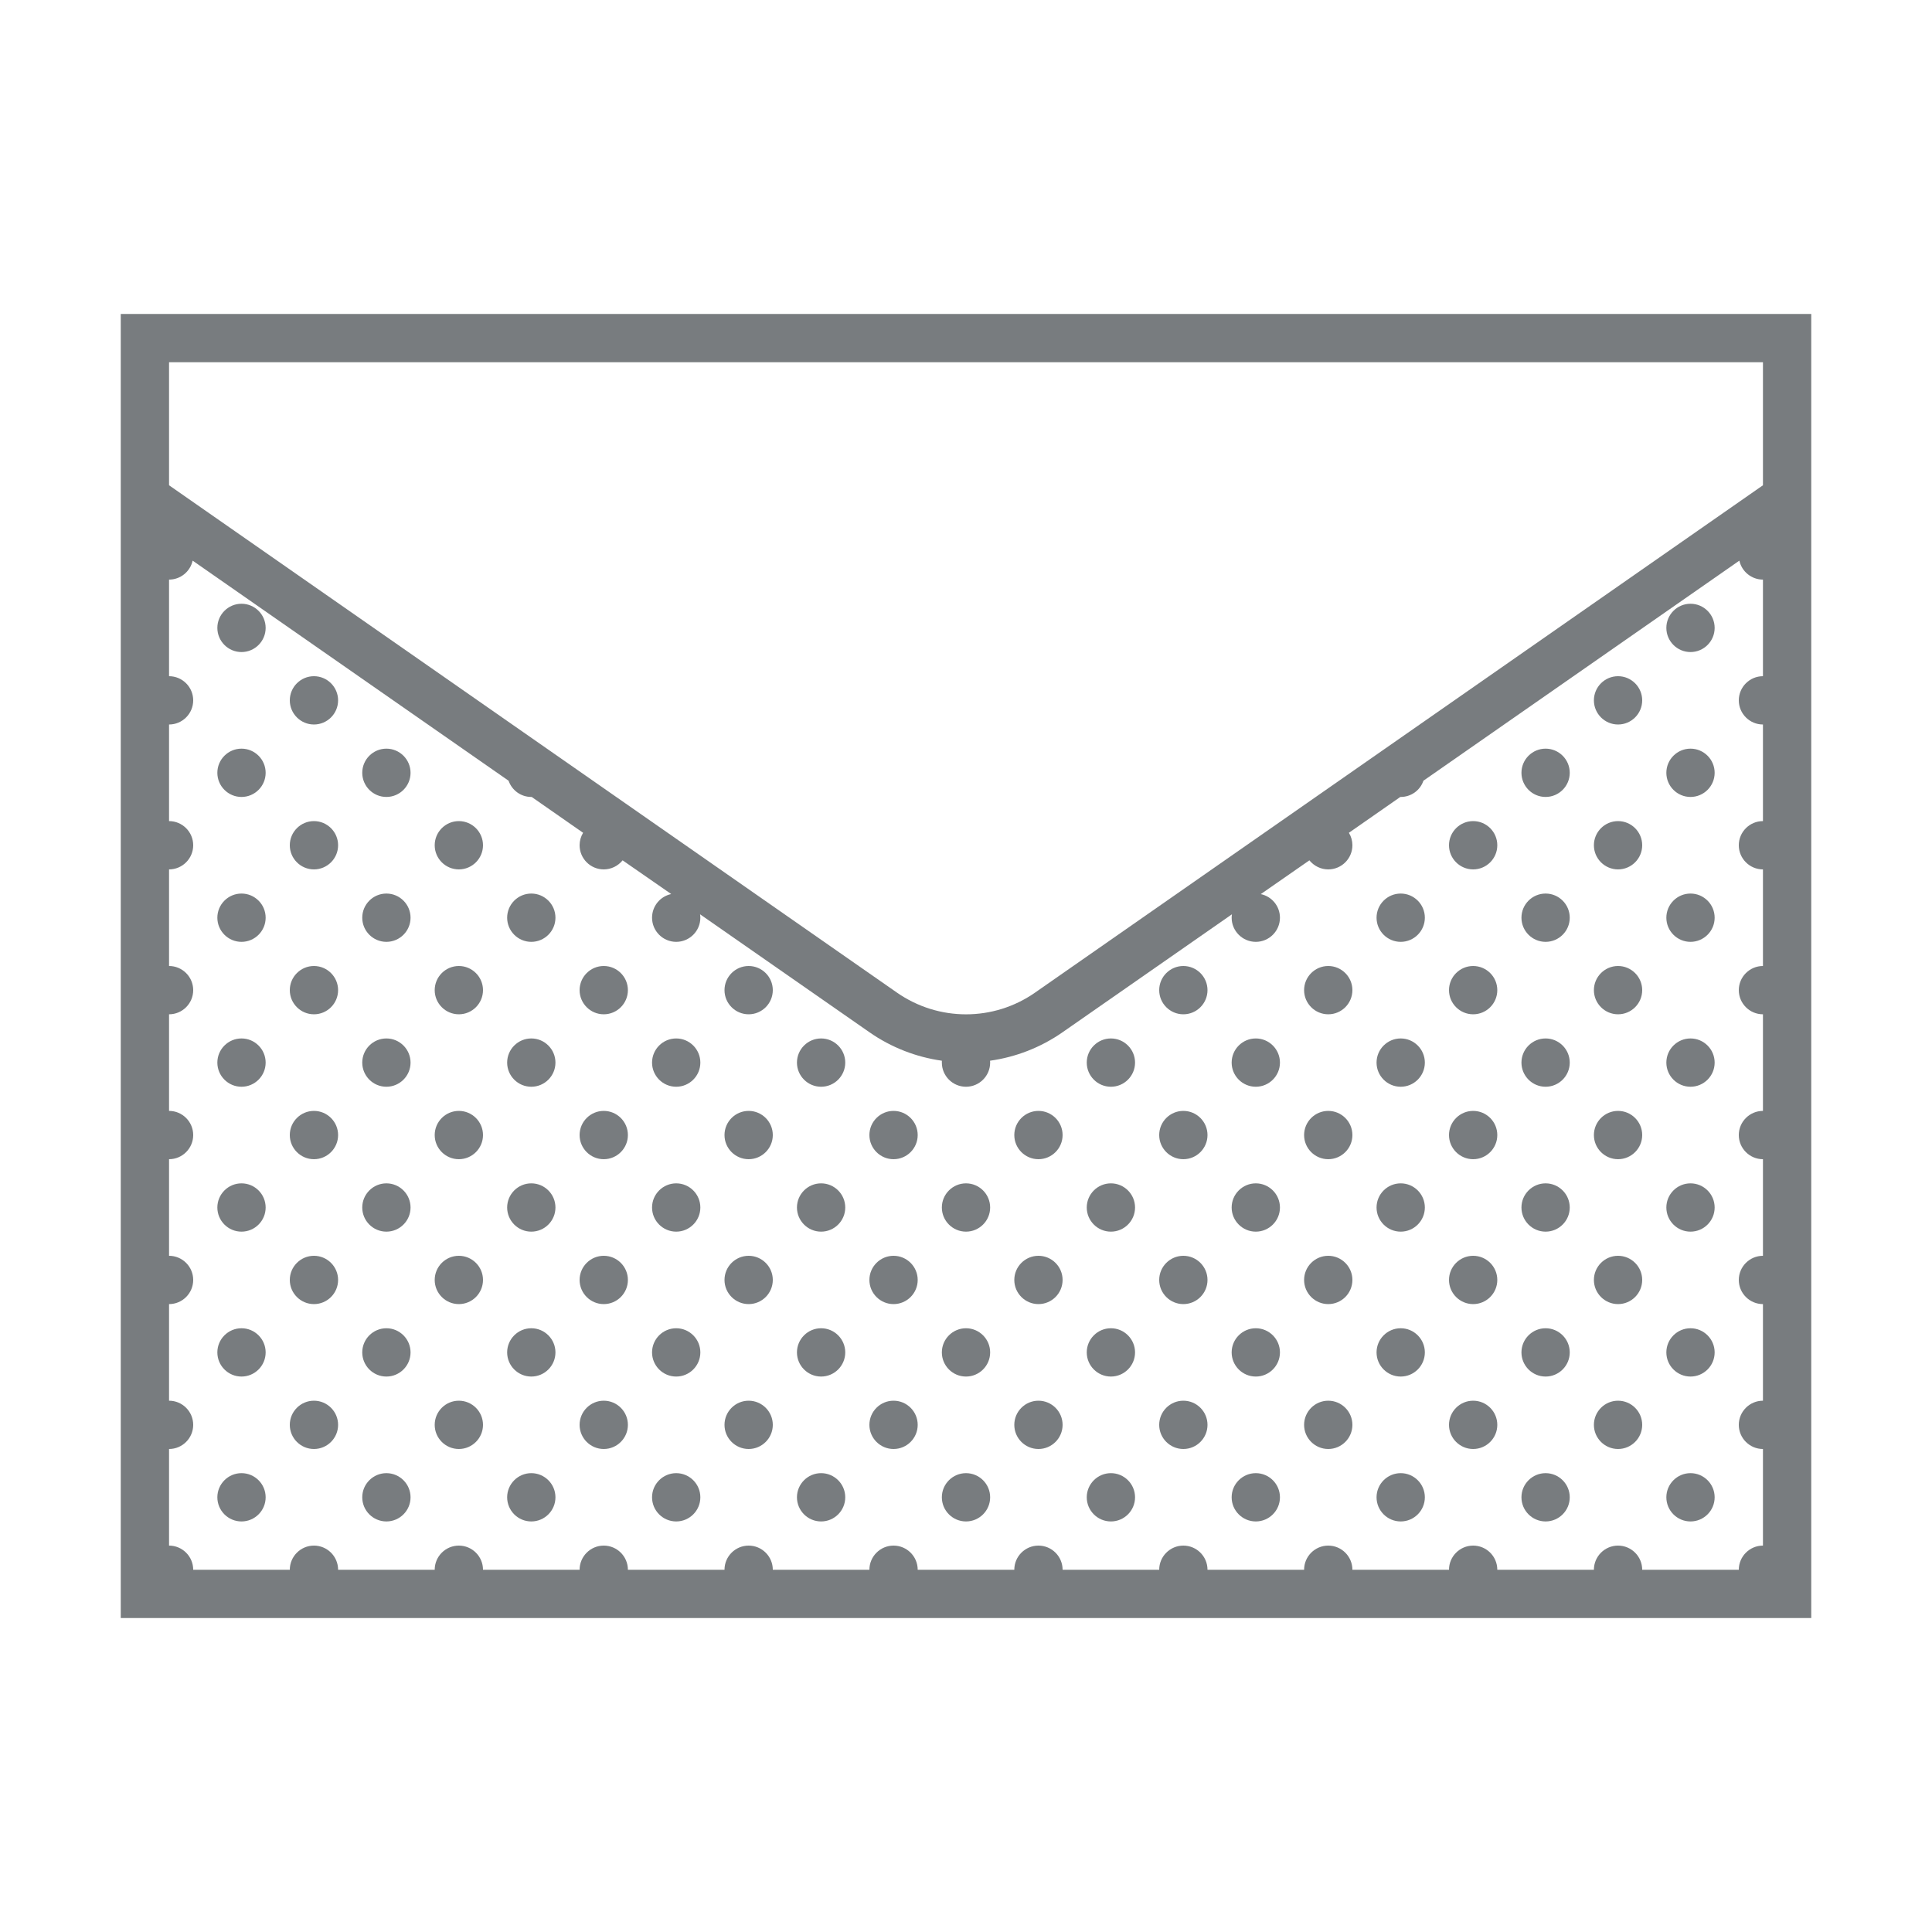 <svg xmlns="http://www.w3.org/2000/svg" viewBox="0 0 80 80">
  <path d="M5 13L5 67L75 67L75 13 Z M 7 15L73 15L73 20.094L42.859 41.102C41.141 42.301 38.863 42.301 37.141 41.102L7 20.094 Z M 7.977 23.215L21.059 32.328C21.199 32.73 21.574 33 22 33C22.004 33 22.012 33 22.016 33L24.145 34.484C24.051 34.637 24 34.816 24 35C24 35.551 24.449 36 25 36C25.305 36 25.59 35.859 25.781 35.625L27.793 37.02C27.328 37.121 27 37.527 27 38C27 38.551 27.449 39 28 39C28.551 39 29 38.551 29 38C29 37.953 28.996 37.906 28.988 37.859L36 42.742C36.914 43.379 37.945 43.773 39 43.922C39 43.949 39 43.973 39 44C39 44.551 39.449 45 40 45C40.551 45 41 44.551 41 44C41 43.973 41 43.949 40.996 43.922C42.055 43.773 43.086 43.379 44 42.742L51.012 37.859C51.004 37.906 51 37.953 51 38C51 38.551 51.449 39 52 39C52.551 39 53 38.551 53 38C53 37.527 52.668 37.121 52.207 37.023L54.219 35.625C54.41 35.859 54.695 36 55 36C55.551 36 56 35.551 56 35C56 34.816 55.949 34.637 55.855 34.484L57.984 33C57.988 33 57.996 33 58 33C58.426 33 58.805 32.73 58.941 32.328L72.023 23.215C72.125 23.672 72.531 24 73 24L73 28C72.449 28 72 28.449 72 29C72 29.551 72.449 30 73 30L73 34C72.449 34 72 34.449 72 35C72 35.551 72.449 36 73 36L73 40C72.449 40 72 40.449 72 41C72 41.551 72.449 42 73 42L73 46C72.449 46 72 46.449 72 47C72 47.551 72.449 48 73 48L73 52C72.449 52 72 52.449 72 53C72 53.551 72.449 54 73 54L73 58C72.449 58 72 58.449 72 59C72 59.551 72.449 60 73 60L73 64C72.449 64 72 64.449 72 65L68 65C68 64.449 67.551 64 67 64C66.449 64 66 64.449 66 65L62 65C62 64.449 61.551 64 61 64C60.449 64 60 64.449 60 65L56 65C56 64.449 55.551 64 55 64C54.449 64 54 64.449 54 65L50 65C50 64.449 49.551 64 49 64C48.449 64 48 64.449 48 65L44 65C44 64.449 43.551 64 43 64C42.449 64 42 64.449 42 65L38 65C38 64.449 37.551 64 37 64C36.449 64 36 64.449 36 65L32 65C32 64.449 31.551 64 31 64C30.449 64 30 64.449 30 65L26 65C26 64.449 25.551 64 25 64C24.449 64 24 64.449 24 65L20 65C20 64.449 19.551 64 19 64C18.449 64 18 64.449 18 65L14 65C14 64.449 13.551 64 13 64C12.449 64 12 64.449 12 65L8 65C8 64.449 7.551 64 7 64L7 60C7.551 60 8 59.551 8 59C8 58.449 7.551 58 7 58L7 54C7.551 54 8 53.551 8 53C8 52.449 7.551 52 7 52L7 48C7.551 48 8 47.551 8 47C8 46.449 7.551 46 7 46L7 42C7.551 42 8 41.551 8 41C8 40.449 7.551 40 7 40L7 36C7.551 36 8 35.551 8 35C8 34.449 7.551 34 7 34L7 30C7.551 30 8 29.551 8 29C8 28.449 7.551 28 7 28L7 24C7.469 24 7.875 23.672 7.977 23.215 Z M 10 25C9.449 25 9 25.449 9 26C9 26.551 9.449 27 10 27C10.551 27 11 26.551 11 26C11 25.449 10.551 25 10 25 Z M 70 25C69.449 25 69 25.449 69 26C69 26.551 69.449 27 70 27C70.551 27 71 26.551 71 26C71 25.449 70.551 25 70 25 Z M 13 28C12.449 28 12 28.449 12 29C12 29.551 12.449 30 13 30C13.551 30 14 29.551 14 29C14 28.449 13.551 28 13 28 Z M 67 28C66.449 28 66 28.449 66 29C66 29.551 66.449 30 67 30C67.551 30 68 29.551 68 29C68 28.449 67.551 28 67 28 Z M 10 31C9.449 31 9 31.449 9 32C9 32.551 9.449 33 10 33C10.551 33 11 32.551 11 32C11 31.449 10.551 31 10 31 Z M 16 31C15.449 31 15 31.449 15 32C15 32.551 15.449 33 16 33C16.551 33 17 32.551 17 32C17 31.449 16.551 31 16 31 Z M 64 31C63.449 31 63 31.449 63 32C63 32.551 63.449 33 64 33C64.551 33 65 32.551 65 32C65 31.449 64.551 31 64 31 Z M 70 31C69.449 31 69 31.449 69 32C69 32.551 69.449 33 70 33C70.551 33 71 32.551 71 32C71 31.449 70.551 31 70 31 Z M 13 34C12.449 34 12 34.449 12 35C12 35.551 12.449 36 13 36C13.551 36 14 35.551 14 35C14 34.449 13.551 34 13 34 Z M 19 34C18.449 34 18 34.449 18 35C18 35.551 18.449 36 19 36C19.551 36 20 35.551 20 35C20 34.449 19.551 34 19 34 Z M 61 34C60.449 34 60 34.449 60 35C60 35.551 60.449 36 61 36C61.551 36 62 35.551 62 35C62 34.449 61.551 34 61 34 Z M 67 34C66.449 34 66 34.449 66 35C66 35.551 66.449 36 67 36C67.551 36 68 35.551 68 35C68 34.449 67.551 34 67 34 Z M 10 37C9.449 37 9 37.449 9 38C9 38.551 9.449 39 10 39C10.551 39 11 38.551 11 38C11 37.449 10.551 37 10 37 Z M 16 37C15.449 37 15 37.449 15 38C15 38.551 15.449 39 16 39C16.551 39 17 38.551 17 38C17 37.449 16.551 37 16 37 Z M 22 37C21.449 37 21 37.449 21 38C21 38.551 21.449 39 22 39C22.551 39 23 38.551 23 38C23 37.449 22.551 37 22 37 Z M 58 37C57.449 37 57 37.449 57 38C57 38.551 57.449 39 58 39C58.551 39 59 38.551 59 38C59 37.449 58.551 37 58 37 Z M 64 37C63.449 37 63 37.449 63 38C63 38.551 63.449 39 64 39C64.551 39 65 38.551 65 38C65 37.449 64.551 37 64 37 Z M 70 37C69.449 37 69 37.449 69 38C69 38.551 69.449 39 70 39C70.551 39 71 38.551 71 38C71 37.449 70.551 37 70 37 Z M 13 40C12.449 40 12 40.449 12 41C12 41.551 12.449 42 13 42C13.551 42 14 41.551 14 41C14 40.449 13.551 40 13 40 Z M 19 40C18.449 40 18 40.449 18 41C18 41.551 18.449 42 19 42C19.551 42 20 41.551 20 41C20 40.449 19.551 40 19 40 Z M 25 40C24.449 40 24 40.449 24 41C24 41.551 24.449 42 25 42C25.551 42 26 41.551 26 41C26 40.449 25.551 40 25 40 Z M 31 40C30.449 40 30 40.449 30 41C30 41.551 30.449 42 31 42C31.551 42 32 41.551 32 41C32 40.449 31.551 40 31 40 Z M 49 40C48.449 40 48 40.449 48 41C48 41.551 48.449 42 49 42C49.551 42 50 41.551 50 41C50 40.449 49.551 40 49 40 Z M 55 40C54.449 40 54 40.449 54 41C54 41.551 54.449 42 55 42C55.551 42 56 41.551 56 41C56 40.449 55.551 40 55 40 Z M 61 40C60.449 40 60 40.449 60 41C60 41.551 60.449 42 61 42C61.551 42 62 41.551 62 41C62 40.449 61.551 40 61 40 Z M 67 40C66.449 40 66 40.449 66 41C66 41.551 66.449 42 67 42C67.551 42 68 41.551 68 41C68 40.449 67.551 40 67 40 Z M 10 43C9.449 43 9 43.449 9 44C9 44.551 9.449 45 10 45C10.551 45 11 44.551 11 44C11 43.449 10.551 43 10 43 Z M 16 43C15.449 43 15 43.449 15 44C15 44.551 15.449 45 16 45C16.551 45 17 44.551 17 44C17 43.449 16.551 43 16 43 Z M 22 43C21.449 43 21 43.449 21 44C21 44.551 21.449 45 22 45C22.551 45 23 44.551 23 44C23 43.449 22.551 43 22 43 Z M 28 43C27.449 43 27 43.449 27 44C27 44.551 27.449 45 28 45C28.551 45 29 44.551 29 44C29 43.449 28.551 43 28 43 Z M 34 43C33.449 43 33 43.449 33 44C33 44.551 33.449 45 34 45C34.551 45 35 44.551 35 44C35 43.449 34.551 43 34 43 Z M 46 43C45.449 43 45 43.449 45 44C45 44.551 45.449 45 46 45C46.551 45 47 44.551 47 44C47 43.449 46.551 43 46 43 Z M 52 43C51.449 43 51 43.449 51 44C51 44.551 51.449 45 52 45C52.551 45 53 44.551 53 44C53 43.449 52.551 43 52 43 Z M 58 43C57.449 43 57 43.449 57 44C57 44.551 57.449 45 58 45C58.551 45 59 44.551 59 44C59 43.449 58.551 43 58 43 Z M 64 43C63.449 43 63 43.449 63 44C63 44.551 63.449 45 64 45C64.551 45 65 44.551 65 44C65 43.449 64.551 43 64 43 Z M 70 43C69.449 43 69 43.449 69 44C69 44.551 69.449 45 70 45C70.551 45 71 44.551 71 44C71 43.449 70.551 43 70 43 Z M 13 46C12.449 46 12 46.449 12 47C12 47.551 12.449 48 13 48C13.551 48 14 47.551 14 47C14 46.449 13.551 46 13 46 Z M 19 46C18.449 46 18 46.449 18 47C18 47.551 18.449 48 19 48C19.551 48 20 47.551 20 47C20 46.449 19.551 46 19 46 Z M 25 46C24.449 46 24 46.449 24 47C24 47.551 24.449 48 25 48C25.551 48 26 47.551 26 47C26 46.449 25.551 46 25 46 Z M 31 46C30.449 46 30 46.449 30 47C30 47.551 30.449 48 31 48C31.551 48 32 47.551 32 47C32 46.449 31.551 46 31 46 Z M 37 46C36.449 46 36 46.449 36 47C36 47.551 36.449 48 37 48C37.551 48 38 47.551 38 47C38 46.449 37.551 46 37 46 Z M 43 46C42.449 46 42 46.449 42 47C42 47.551 42.449 48 43 48C43.551 48 44 47.551 44 47C44 46.449 43.551 46 43 46 Z M 49 46C48.449 46 48 46.449 48 47C48 47.551 48.449 48 49 48C49.551 48 50 47.551 50 47C50 46.449 49.551 46 49 46 Z M 55 46C54.449 46 54 46.449 54 47C54 47.551 54.449 48 55 48C55.551 48 56 47.551 56 47C56 46.449 55.551 46 55 46 Z M 61 46C60.449 46 60 46.449 60 47C60 47.551 60.449 48 61 48C61.551 48 62 47.551 62 47C62 46.449 61.551 46 61 46 Z M 67 46C66.449 46 66 46.449 66 47C66 47.551 66.449 48 67 48C67.551 48 68 47.551 68 47C68 46.449 67.551 46 67 46 Z M 10 49C9.449 49 9 49.449 9 50C9 50.551 9.449 51 10 51C10.551 51 11 50.551 11 50C11 49.449 10.551 49 10 49 Z M 16 49C15.449 49 15 49.449 15 50C15 50.551 15.449 51 16 51C16.551 51 17 50.551 17 50C17 49.449 16.551 49 16 49 Z M 22 49C21.449 49 21 49.449 21 50C21 50.551 21.449 51 22 51C22.551 51 23 50.551 23 50C23 49.449 22.551 49 22 49 Z M 28 49C27.449 49 27 49.449 27 50C27 50.551 27.449 51 28 51C28.551 51 29 50.551 29 50C29 49.449 28.551 49 28 49 Z M 34 49C33.449 49 33 49.449 33 50C33 50.551 33.449 51 34 51C34.551 51 35 50.551 35 50C35 49.449 34.551 49 34 49 Z M 40 49C39.449 49 39 49.449 39 50C39 50.551 39.449 51 40 51C40.551 51 41 50.551 41 50C41 49.449 40.551 49 40 49 Z M 46 49C45.449 49 45 49.449 45 50C45 50.551 45.449 51 46 51C46.551 51 47 50.551 47 50C47 49.449 46.551 49 46 49 Z M 52 49C51.449 49 51 49.449 51 50C51 50.551 51.449 51 52 51C52.551 51 53 50.551 53 50C53 49.449 52.551 49 52 49 Z M 58 49C57.449 49 57 49.449 57 50C57 50.551 57.449 51 58 51C58.551 51 59 50.551 59 50C59 49.449 58.551 49 58 49 Z M 64 49C63.449 49 63 49.449 63 50C63 50.551 63.449 51 64 51C64.551 51 65 50.551 65 50C65 49.449 64.551 49 64 49 Z M 70 49C69.449 49 69 49.449 69 50C69 50.551 69.449 51 70 51C70.551 51 71 50.551 71 50C71 49.449 70.551 49 70 49 Z M 13 52C12.449 52 12 52.449 12 53C12 53.551 12.449 54 13 54C13.551 54 14 53.551 14 53C14 52.449 13.551 52 13 52 Z M 19 52C18.449 52 18 52.449 18 53C18 53.551 18.449 54 19 54C19.551 54 20 53.551 20 53C20 52.449 19.551 52 19 52 Z M 25 52C24.449 52 24 52.449 24 53C24 53.551 24.449 54 25 54C25.551 54 26 53.551 26 53C26 52.449 25.551 52 25 52 Z M 31 52C30.449 52 30 52.449 30 53C30 53.551 30.449 54 31 54C31.551 54 32 53.551 32 53C32 52.449 31.551 52 31 52 Z M 37 52C36.449 52 36 52.449 36 53C36 53.551 36.449 54 37 54C37.551 54 38 53.551 38 53C38 52.449 37.551 52 37 52 Z M 43 52C42.449 52 42 52.449 42 53C42 53.551 42.449 54 43 54C43.551 54 44 53.551 44 53C44 52.449 43.551 52 43 52 Z M 49 52C48.449 52 48 52.449 48 53C48 53.551 48.449 54 49 54C49.551 54 50 53.551 50 53C50 52.449 49.551 52 49 52 Z M 55 52C54.449 52 54 52.449 54 53C54 53.551 54.449 54 55 54C55.551 54 56 53.551 56 53C56 52.449 55.551 52 55 52 Z M 61 52C60.449 52 60 52.449 60 53C60 53.551 60.449 54 61 54C61.551 54 62 53.551 62 53C62 52.449 61.551 52 61 52 Z M 67 52C66.449 52 66 52.449 66 53C66 53.551 66.449 54 67 54C67.551 54 68 53.551 68 53C68 52.449 67.551 52 67 52 Z M 10 55C9.449 55 9 55.449 9 56C9 56.551 9.449 57 10 57C10.551 57 11 56.551 11 56C11 55.449 10.551 55 10 55 Z M 16 55C15.449 55 15 55.449 15 56C15 56.551 15.449 57 16 57C16.551 57 17 56.551 17 56C17 55.449 16.551 55 16 55 Z M 22 55C21.449 55 21 55.449 21 56C21 56.551 21.449 57 22 57C22.551 57 23 56.551 23 56C23 55.449 22.551 55 22 55 Z M 28 55C27.449 55 27 55.449 27 56C27 56.551 27.449 57 28 57C28.551 57 29 56.551 29 56C29 55.449 28.551 55 28 55 Z M 34 55C33.449 55 33 55.449 33 56C33 56.551 33.449 57 34 57C34.551 57 35 56.551 35 56C35 55.449 34.551 55 34 55 Z M 40 55C39.449 55 39 55.449 39 56C39 56.551 39.449 57 40 57C40.551 57 41 56.551 41 56C41 55.449 40.551 55 40 55 Z M 46 55C45.449 55 45 55.449 45 56C45 56.551 45.449 57 46 57C46.551 57 47 56.551 47 56C47 55.449 46.551 55 46 55 Z M 52 55C51.449 55 51 55.449 51 56C51 56.551 51.449 57 52 57C52.551 57 53 56.551 53 56C53 55.449 52.551 55 52 55 Z M 58 55C57.449 55 57 55.449 57 56C57 56.551 57.449 57 58 57C58.551 57 59 56.551 59 56C59 55.449 58.551 55 58 55 Z M 64 55C63.449 55 63 55.449 63 56C63 56.551 63.449 57 64 57C64.551 57 65 56.551 65 56C65 55.449 64.551 55 64 55 Z M 70 55C69.449 55 69 55.449 69 56C69 56.551 69.449 57 70 57C70.551 57 71 56.551 71 56C71 55.449 70.551 55 70 55 Z M 13 58C12.449 58 12 58.449 12 59C12 59.551 12.449 60 13 60C13.551 60 14 59.551 14 59C14 58.449 13.551 58 13 58 Z M 19 58C18.449 58 18 58.449 18 59C18 59.551 18.449 60 19 60C19.551 60 20 59.551 20 59C20 58.449 19.551 58 19 58 Z M 25 58C24.449 58 24 58.449 24 59C24 59.551 24.449 60 25 60C25.551 60 26 59.551 26 59C26 58.449 25.551 58 25 58 Z M 31 58C30.449 58 30 58.449 30 59C30 59.551 30.449 60 31 60C31.551 60 32 59.551 32 59C32 58.449 31.551 58 31 58 Z M 37 58C36.449 58 36 58.449 36 59C36 59.551 36.449 60 37 60C37.551 60 38 59.551 38 59C38 58.449 37.551 58 37 58 Z M 43 58C42.449 58 42 58.449 42 59C42 59.551 42.449 60 43 60C43.551 60 44 59.551 44 59C44 58.449 43.551 58 43 58 Z M 49 58C48.449 58 48 58.449 48 59C48 59.551 48.449 60 49 60C49.551 60 50 59.551 50 59C50 58.449 49.551 58 49 58 Z M 55 58C54.449 58 54 58.449 54 59C54 59.551 54.449 60 55 60C55.551 60 56 59.551 56 59C56 58.449 55.551 58 55 58 Z M 61 58C60.449 58 60 58.449 60 59C60 59.551 60.449 60 61 60C61.551 60 62 59.551 62 59C62 58.449 61.551 58 61 58 Z M 67 58C66.449 58 66 58.449 66 59C66 59.551 66.449 60 67 60C67.551 60 68 59.551 68 59C68 58.449 67.551 58 67 58 Z M 10 61C9.449 61 9 61.449 9 62C9 62.551 9.449 63 10 63C10.551 63 11 62.551 11 62C11 61.449 10.551 61 10 61 Z M 16 61C15.449 61 15 61.449 15 62C15 62.551 15.449 63 16 63C16.551 63 17 62.551 17 62C17 61.449 16.551 61 16 61 Z M 22 61C21.449 61 21 61.449 21 62C21 62.551 21.449 63 22 63C22.551 63 23 62.551 23 62C23 61.449 22.551 61 22 61 Z M 28 61C27.449 61 27 61.449 27 62C27 62.551 27.449 63 28 63C28.551 63 29 62.551 29 62C29 61.449 28.551 61 28 61 Z M 34 61C33.449 61 33 61.449 33 62C33 62.551 33.449 63 34 63C34.551 63 35 62.551 35 62C35 61.449 34.551 61 34 61 Z M 40 61C39.449 61 39 61.449 39 62C39 62.551 39.449 63 40 63C40.551 63 41 62.551 41 62C41 61.449 40.551 61 40 61 Z M 46 61C45.449 61 45 61.449 45 62C45 62.551 45.449 63 46 63C46.551 63 47 62.551 47 62C47 61.449 46.551 61 46 61 Z M 52 61C51.449 61 51 61.449 51 62C51 62.551 51.449 63 52 63C52.551 63 53 62.551 53 62C53 61.449 52.551 61 52 61 Z M 58 61C57.449 61 57 61.449 57 62C57 62.551 57.449 63 58 63C58.551 63 59 62.551 59 62C59 61.449 58.551 61 58 61 Z M 64 61C63.449 61 63 61.449 63 62C63 62.551 63.449 63 64 63C64.551 63 65 62.551 65 62C65 61.449 64.551 61 64 61 Z M 70 61C69.449 61 69 61.449 69 62C69 62.551 69.449 63 70 63C70.551 63 71 62.551 71 62C71 61.449 70.551 61 70 61Z" fill="#787C7F" />
</svg>